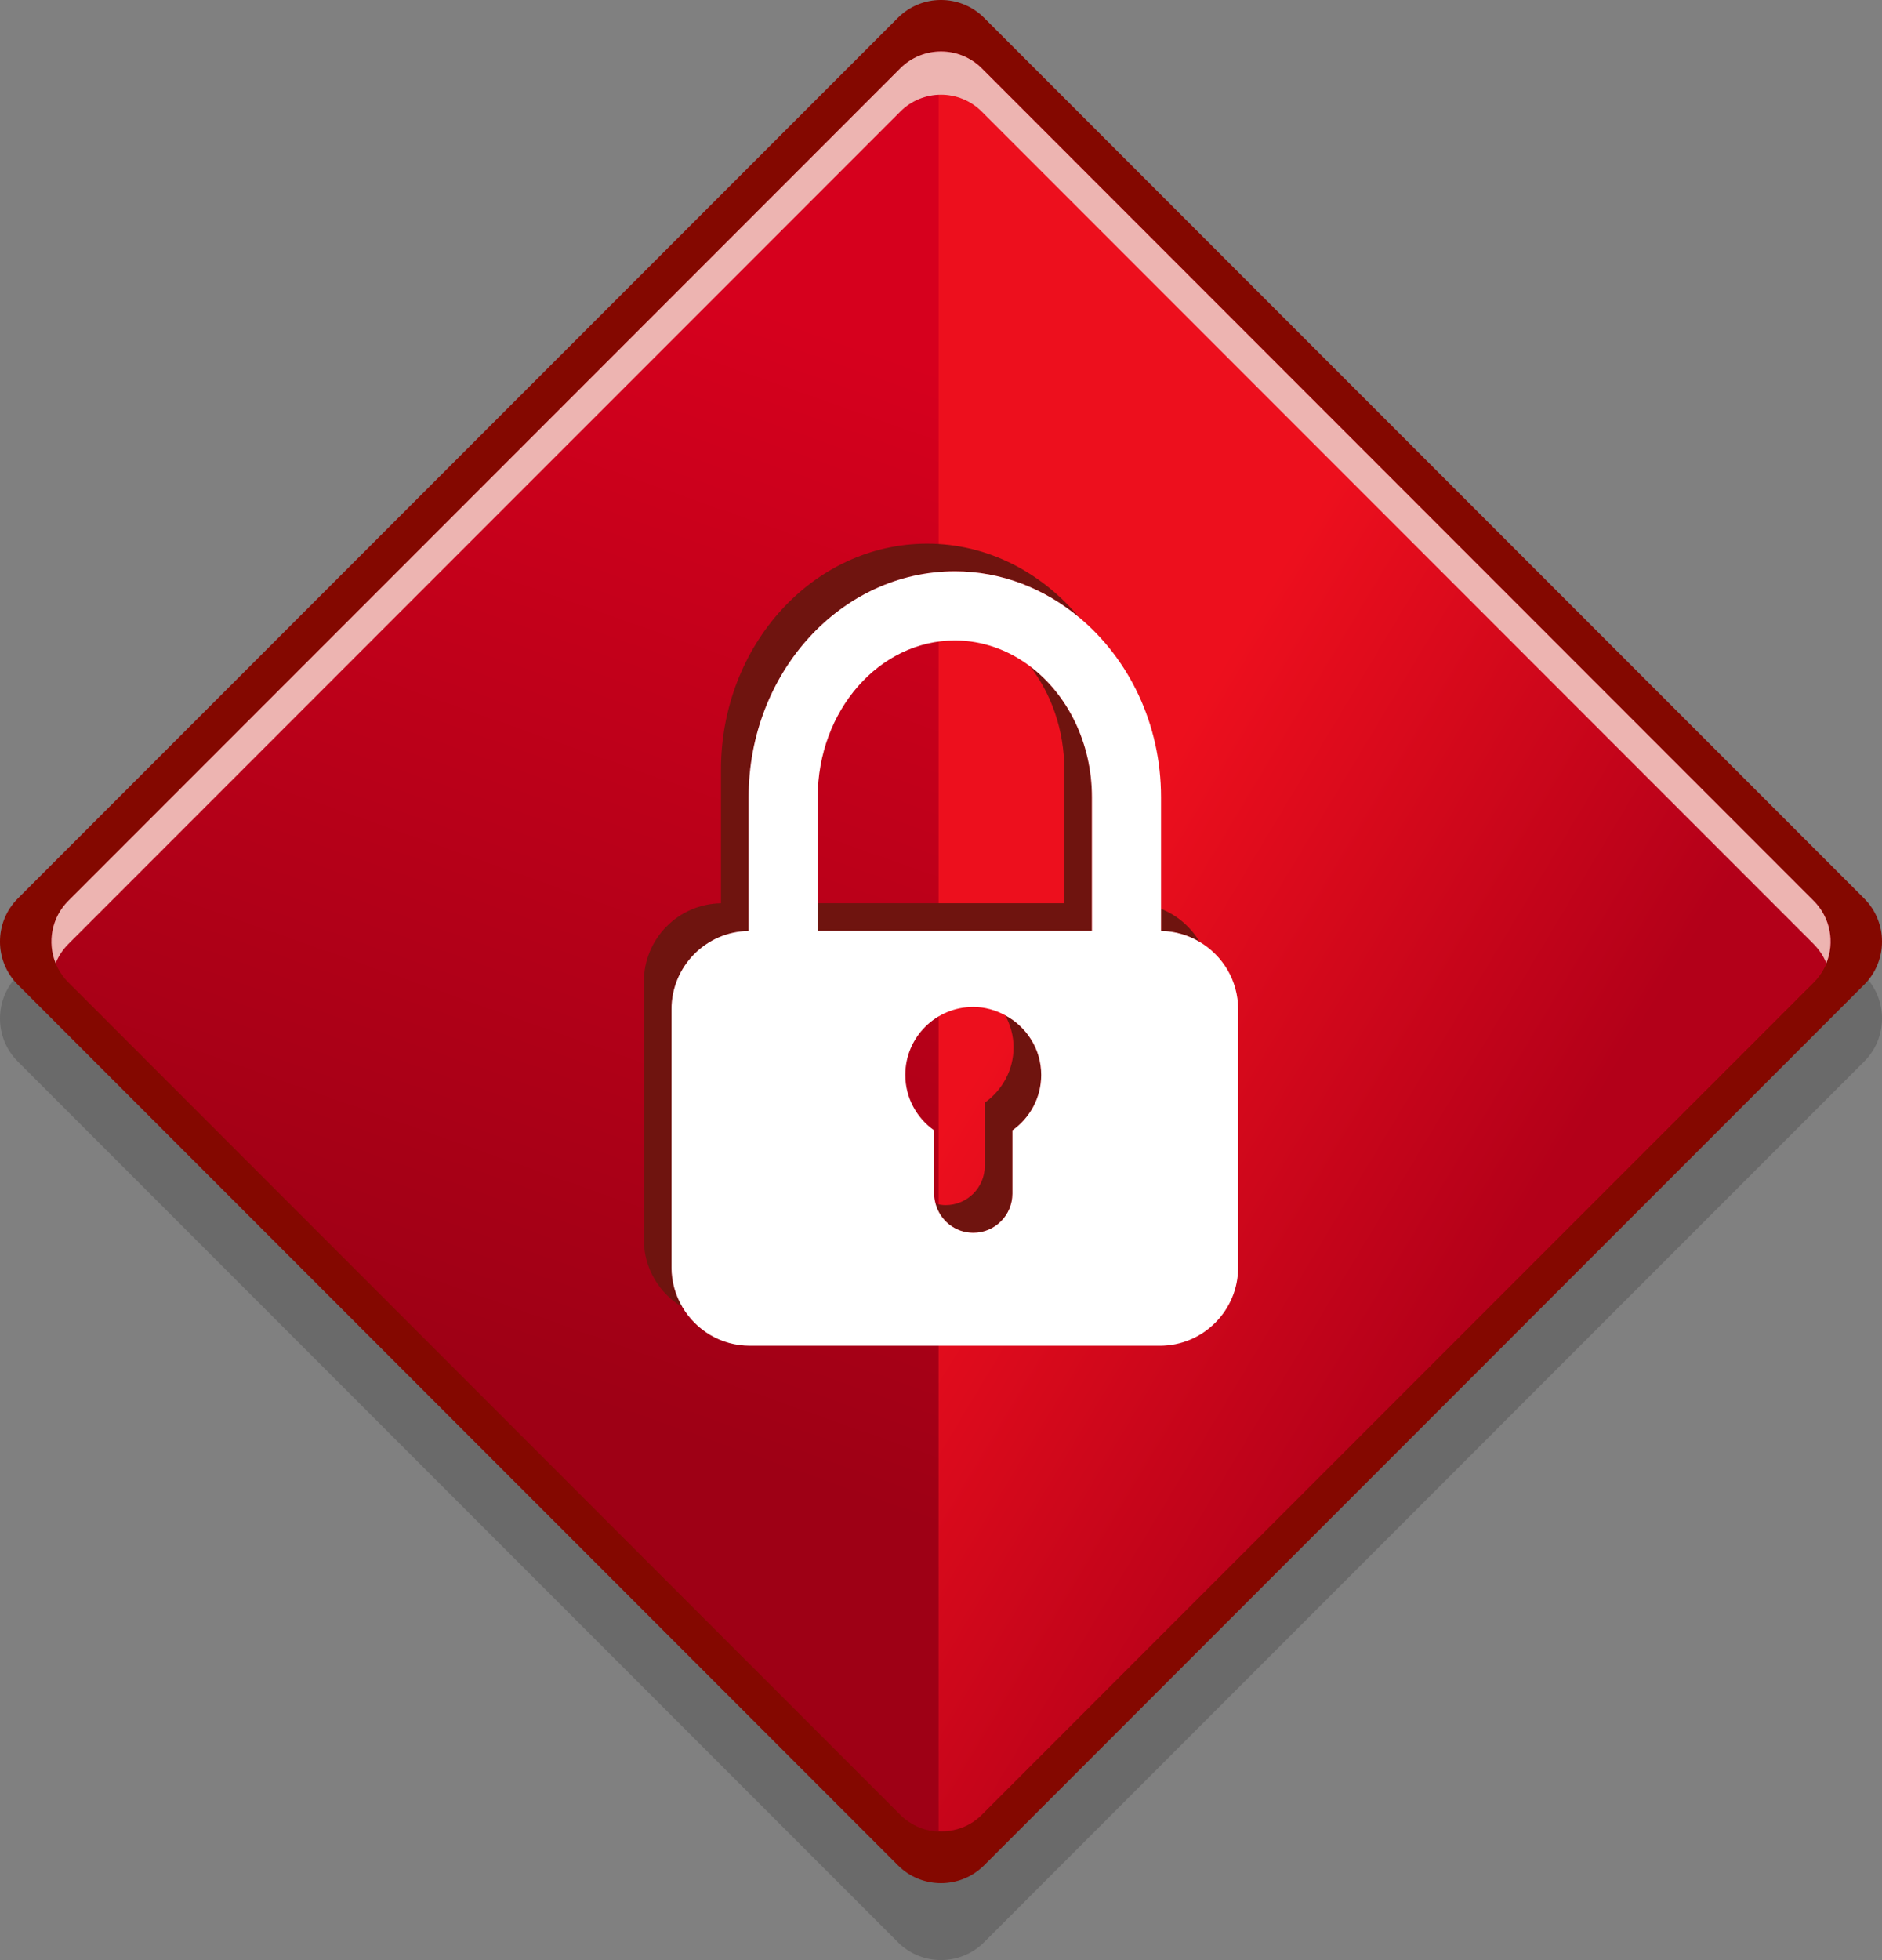 <?xml version="1.0" encoding="utf-8"?>
<!-- Generator: Adobe Illustrator 15.1.0, SVG Export Plug-In . SVG Version: 6.00 Build 0)  -->
<!DOCTYPE svg PUBLIC "-//W3C//DTD SVG 1.1//EN" "http://www.w3.org/Graphics/SVG/1.1/DTD/svg11.dtd">
<svg version="1.1" id="Слой_1" xmlns="http://www.w3.org/2000/svg" xmlns:xlink="http://www.w3.org/1999/xlink" x="0px" y="0px"
	 width="136.171px" height="141.732px" viewBox="0 0 136.171 141.732" enable-background="new 0 0 136.171 141.732"
	 xml:space="preserve">
<rect x="0" y="0" width="136.171" height="141.732" fill="#808080" stroke="none"/>
<g>
	<g>
		<path opacity="0.17" d="M71.208,140.438c-1.725,1.725-4.521,1.725-6.242,0L1.29,76.762c-1.721-1.721-1.721-4.512,0.002-6.236
			L64.968,6.85c1.723-1.721,4.514-1.721,6.236,0l63.674,63.676c1.725,1.725,1.725,4.516,0,6.236L71.208,140.438z"/>
		<path fill="#840800" d="M71.208,134.877c-1.725,1.725-4.521,1.725-6.242,0L1.29,71.204c-1.721-1.723-1.721-4.516,0.002-6.238
			L64.968,1.29c1.723-1.721,4.514-1.721,6.236,0l63.674,63.676c1.725,1.723,1.725,4.516,0,6.238L71.208,134.877z"/>
		<linearGradient id="SVGID_1_" gradientUnits="userSpaceOnUse" x1="81.091" y1="31.294" x2="54.678" y2="106.014">
			<stop  offset="0" style="stop-color:#D6001D"/>
			<stop  offset="1" style="stop-color:#9E0015"/>
		</linearGradient>
		<path fill="url(#SVGID_1_)" d="M71.036,131.225c-1.629,1.629-4.273,1.629-5.9,0L4.942,71.034c-1.627-1.629-1.627-4.27,0.002-5.897
			L65.14,4.942c1.627-1.627,4.266-1.627,5.895,0l60.191,60.194c1.629,1.628,1.629,4.269,0,5.897L71.036,131.225z"/>
		<linearGradient id="SVGID_2_" gradientUnits="userSpaceOnUse" x1="74.27" y1="71.486" x2="108.309" y2="91.912">
			<stop  offset="0" style="stop-color:#ED0F1D"/>
			<stop  offset="1" style="stop-color:#B30019"/>
		</linearGradient>
		<path fill="url(#SVGID_2_)" d="M131.226,65.136L71.034,4.942c-0.859-0.858-1.998-1.234-3.123-1.187v128.657
			c1.127,0.049,2.266-0.326,3.125-1.188l60.189-60.191C132.854,69.405,132.854,66.764,131.226,65.136z"/>
		<path fill="#EDB4B1" d="M4.944,68.264L65.14,8.07c1.627-1.627,4.266-1.627,5.895,0l60.191,60.194
			c0.408,0.408,0.715,0.881,0.918,1.385c0.609-1.506,0.303-3.294-0.918-4.513L71.034,4.942c-1.629-1.627-4.268-1.627-5.895,0
			L4.944,65.136c-1.221,1.219-1.525,3.009-0.918,4.514C4.229,69.145,4.534,68.672,4.944,68.264z"/>
	</g>
	<g>
		<path fill="none" d="M71.252,84.311v-4.576c1.257-0.891,2.083-2.35,2.083-4.008c0-0.841-0.23-1.621-0.604-2.313
			c-0.692-0.373-1.472-0.604-2.313-0.604c-2.716,0-4.917,2.201-4.917,4.916c0,1.658,0.826,3.116,2.083,4.007v4.577
			c0,0.253,0.044,0.493,0.106,0.727c0.233,0.063,0.475,0.106,0.728,0.106C69.983,87.144,71.252,85.875,71.252,84.311z"/>
		<path fill="none" d="M77.006,55.646c0-2.859-0.938-5.466-2.472-7.462c-1.565-1.181-3.437-1.873-5.448-1.873
			c-5.47,0-9.92,5.085-9.92,11.335v7.665h17.84V55.646z"/>
		<path fill="#6F140F" d="M70.419,89.144c1.564,0,2.833-1.269,2.833-2.833v-4.576c1.257-0.891,2.083-2.35,2.083-4.008
			c0-1.874-1.061-3.483-2.604-4.313c0.373,0.691,0.604,1.472,0.604,2.313c0,1.658-0.826,3.117-2.083,4.008v4.576
			c0,1.564-1.269,2.833-2.833,2.833c-0.253,0-0.494-0.044-0.728-0.106C68.014,88.248,69.106,89.144,70.419,89.144z"/>
		<path fill="#6F140F" d="M77.006,55.646v9.665h-17.84v2h19.84v-9.665c0-3.951-1.781-7.433-4.472-9.462
			C76.067,50.18,77.006,52.787,77.006,55.646z"/>
		<path fill="#6F140F" d="M86.795,68.104c-0.636-1.075-1.615-1.92-2.789-2.386v1.597C85.024,67.331,85.975,67.62,86.795,68.104z"/>
		<path fill="#6F140F" d="M48.586,72.98c0-3.101,2.49-5.617,5.58-5.665v-9.669c0-9.007,6.693-16.335,14.92-16.335
			c3.382,0,6.494,1.252,8.999,3.337c-2.729-3.27-6.644-5.337-10.999-5.337c-8.227,0-14.92,7.328-14.92,16.335v9.669
			c-3.09,0.048-5.58,2.563-5.58,5.665v18.662c0,2.079,1.123,3.892,2.791,4.878c-0.5-0.845-0.791-1.826-0.791-2.878V72.98z"/>
		<path fill="#FFFFFF" d="M86.795,68.104c-0.82-0.484-1.771-0.773-2.789-0.789v-1.597v-8.072c0-5.305-2.332-10.012-5.921-12.998
			c-2.505-2.084-5.617-3.337-8.999-3.337c-8.227,0-14.92,7.328-14.92,16.335v9.669c-3.09,0.048-5.58,2.563-5.58,5.665v18.662
			c0,1.052,0.291,2.033,0.791,2.878c0.986,1.669,2.799,2.791,4.879,2.791h29.661c3.131,0,5.669-2.538,5.669-5.669V72.98
			C89.586,70.901,88.464,69.09,86.795,68.104z M79.006,57.646v9.665h-19.84v-2v-7.665c0-6.25,4.45-11.335,9.92-11.335
			c2.012,0,3.883,0.692,5.448,1.873C77.225,50.213,79.006,53.695,79.006,57.646z M67.585,86.311v-4.577
			c-1.257-0.891-2.083-2.349-2.083-4.007c0-2.715,2.201-4.916,4.917-4.916c0.841,0,1.62,0.23,2.313,0.604
			c1.543,0.829,2.604,2.438,2.604,4.313c0,1.658-0.826,3.117-2.083,4.008v4.576c0,1.564-1.269,2.833-2.833,2.833
			c-1.313,0-2.405-0.896-2.728-2.106C67.629,86.804,67.585,86.564,67.585,86.311z"/>
	</g>
</g>
</svg>
